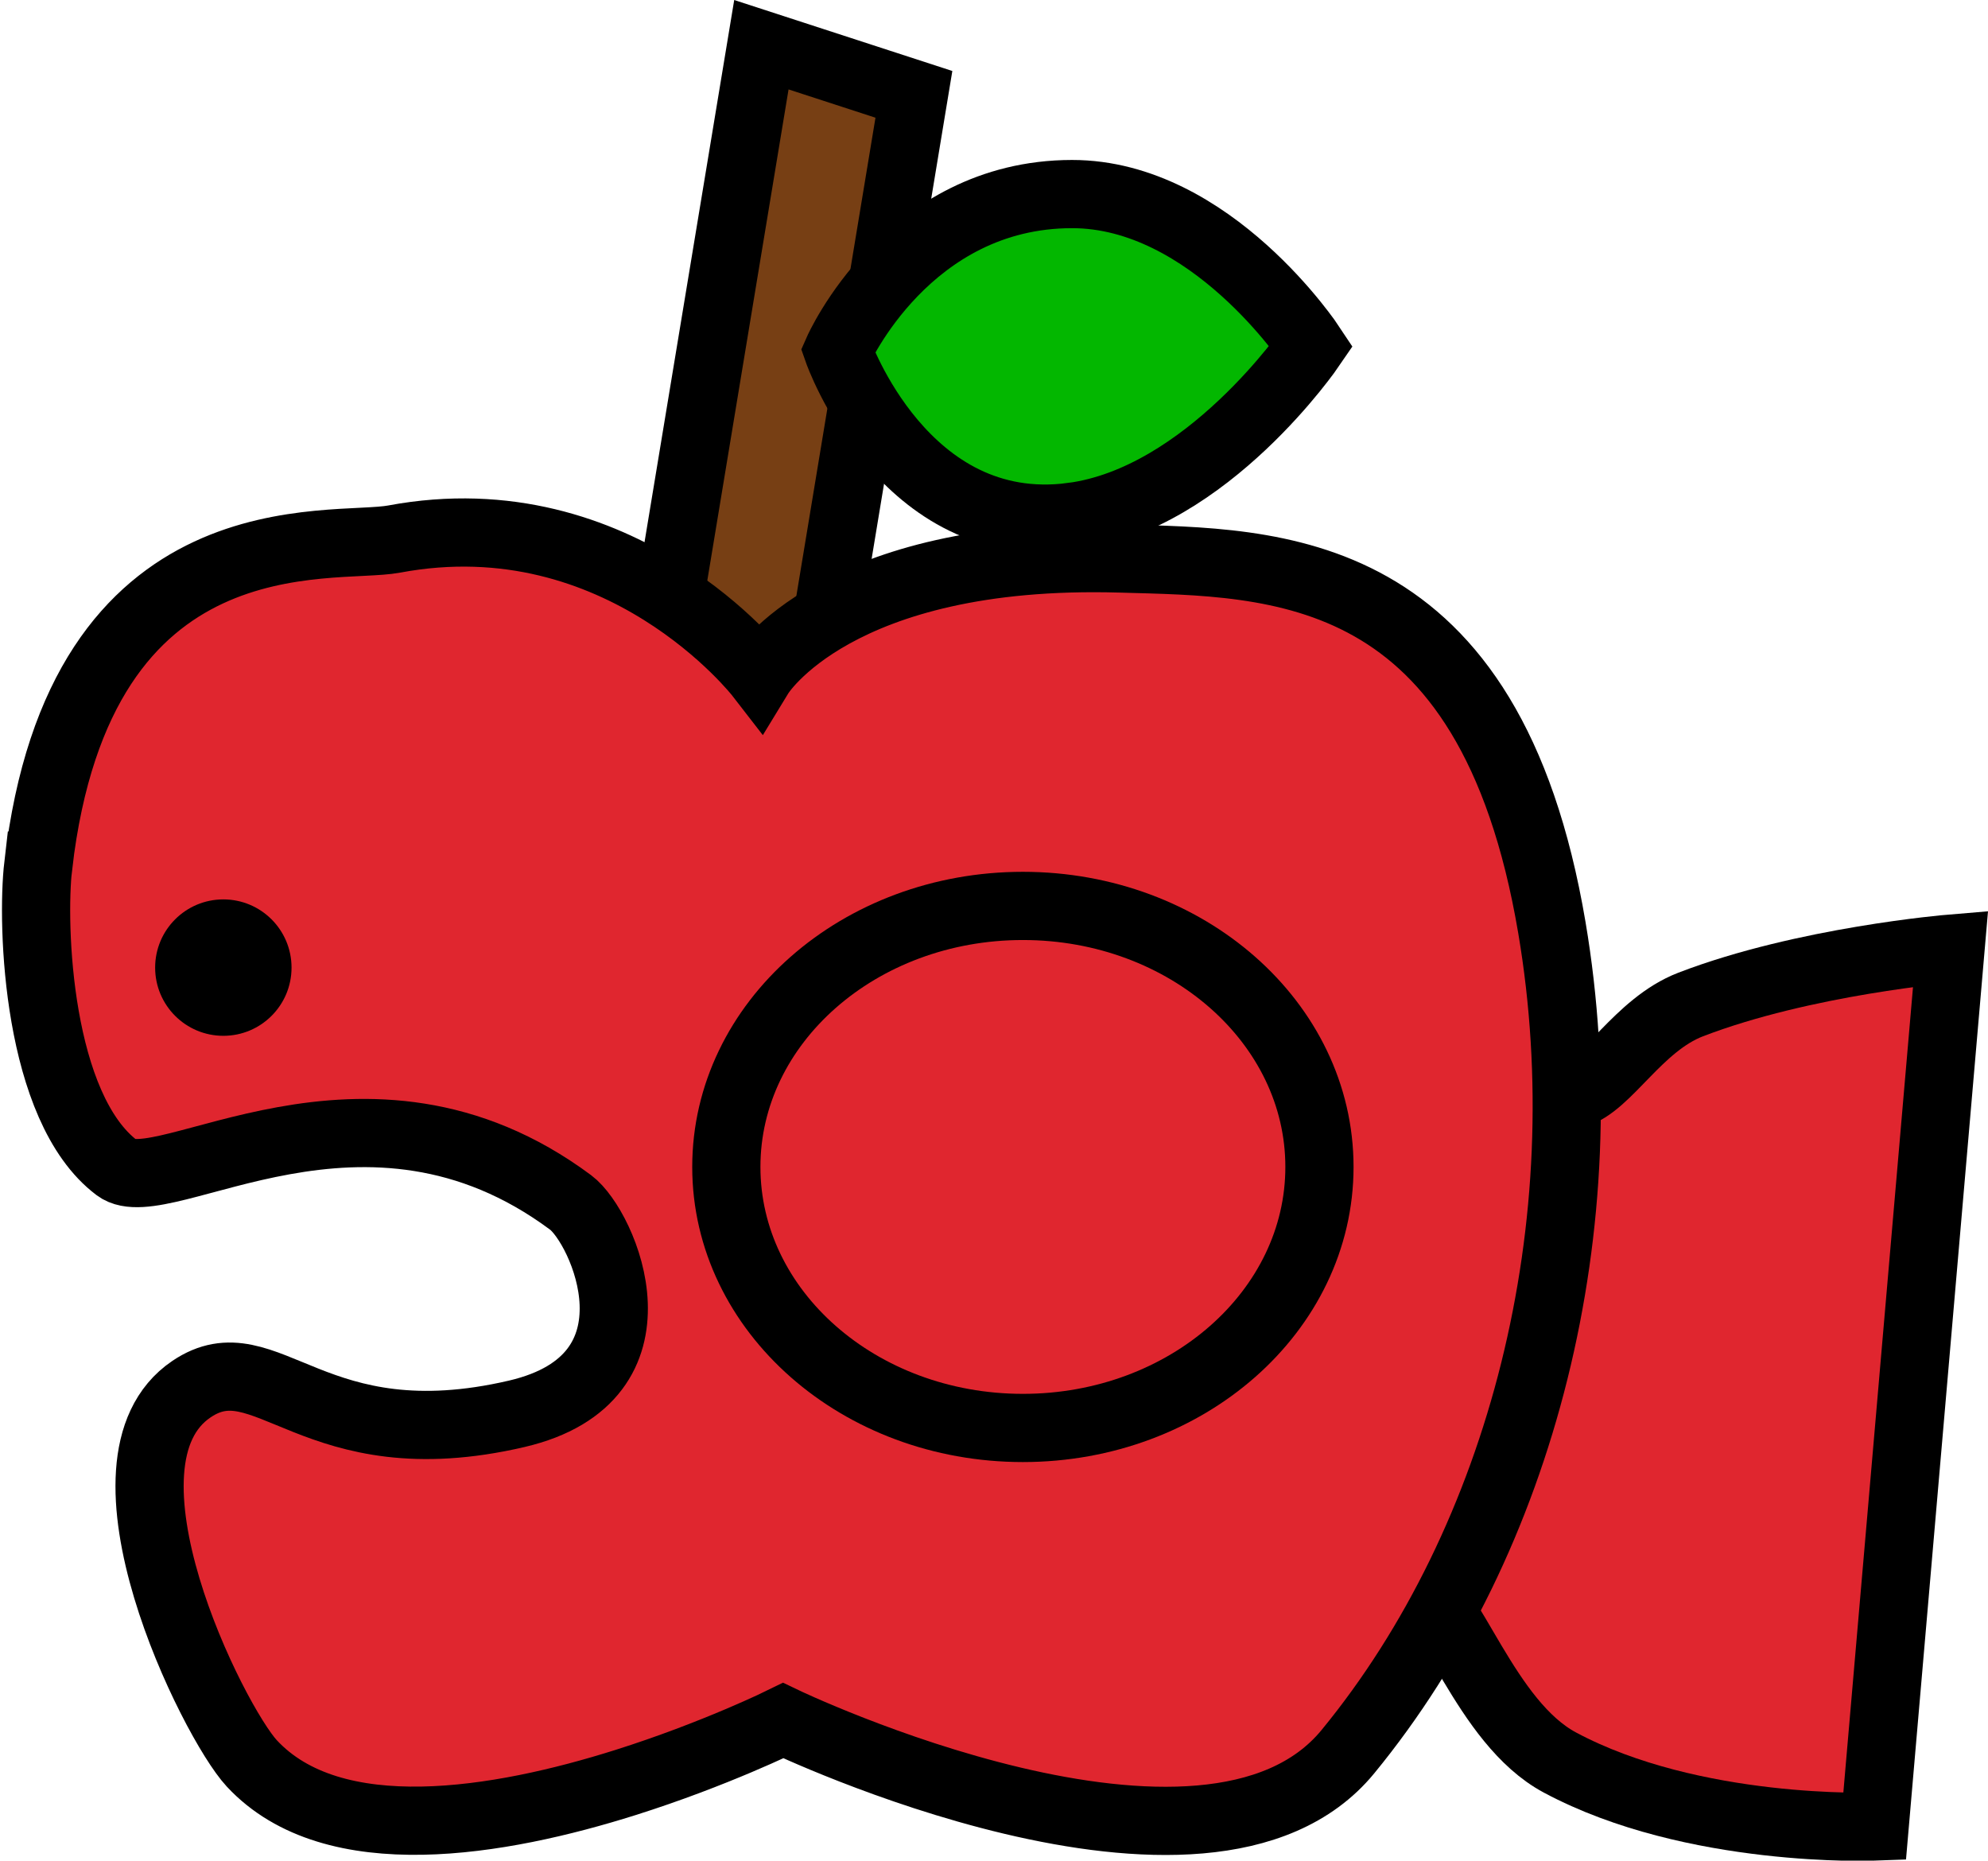 <svg version="1.1" xmlns="http://www.w3.org/2000/svg" xmlns:xlink="http://www.w3.org/1999/xlink" width="72.874" height="68.197" viewBox="0,0,72.874,68.197"><g transform="translate(-197.286,-140.534)"><g data-paper-data="{&quot;isPaintingLayer&quot;:true}" fill-rule="nonzero" stroke-linejoin="miter" stroke-miterlimit="10" stroke-dasharray="" stroke-dashoffset="0" style="mix-blend-mode: normal"><path d="M221.383,165.218l3.813,-23.045l5.591,1.819l-3.813,23.045z" fill="#773f14" stroke="#000000" stroke-width="2.5" stroke-linecap="butt"/><path d="M248.262,180.87c0,0 3.967,0.522 6.753,-0.233c1.191,-0.323 2.315,-2.542 4.244,-3.285c4.16,-1.601 9.528,-2.048 9.528,-2.048l-2.783,32.179c0,0 -6.657,0.264 -11.538,-2.349c-2.75,-1.473 -3.987,-5.995 -5.482,-6.749c-2.317,-1.168 -5.766,-2.382 -5.766,-2.382z" fill="#e0262f" stroke="#000000" stroke-width="2.5" stroke-linecap="round"/><path d="M198.689,172.258c1.524,-13.104 10.764,-11.539 13.045,-11.966c8.328,-1.56 13.393,4.986 13.393,4.986c0,0 2.787,-4.572 13.219,-4.274c5.698,0.163 13.543,0.02 15.828,13.533c1.839,10.872 -1.064,22.388 -7.479,30.201c-5.18,6.308 -20.699,-1.14 -20.699,-1.14c0,0 -2.499,1.233 -5.784,2.27c-4.589,1.448 -10.711,2.513 -13.697,-0.703c-1.408,-1.517 -6.161,-11.046 -2.21,-13.716c2.748,-1.857 4.456,2.649 11.929,0.903c5.634,-1.317 3.171,-6.851 1.971,-7.744c-7.541,-5.612 -14.95,-0.006 -16.63,-1.269c-2.923,-2.198 -3.142,-8.893 -2.888,-11.081z" fill="#e0262f" stroke="#000000" stroke-width="2.5" stroke-linecap="round"/><path d="M202.973,175.999c0,-1.381 1.119,-2.5 2.5,-2.5c1.381,0 2.5,1.119 2.5,2.5c0,1.381 -1.119,2.5 -2.5,2.5c-1.381,0 -2.5,-1.119 -2.5,-2.5z" fill="#000000" stroke="none" stroke-width="0.5" stroke-linecap="butt"/><path d="M245.653,183.305c0,5.284 -4.867,9.567 -10.871,9.567c-6.004,0 -10.871,-4.283 -10.871,-9.567c0,-5.284 4.867,-9.567 10.871,-9.567c6.004,0 10.871,4.283 10.871,9.567z" fill="#e0262f" stroke="#000000" stroke-width="2.5" stroke-linecap="butt"/><path d="M236.58,159.477c-6.167,0.806 -8.577,-6.084 -8.577,-6.084c0,0 2.532,-5.741 8.577,-5.746c5.101,-0.004 8.775,5.577 8.775,5.577c0,0 -3.813,5.604 -8.775,6.253z" fill="#03b700" stroke="#000000" stroke-width="2.5" stroke-linecap="round"/></g></g></svg>